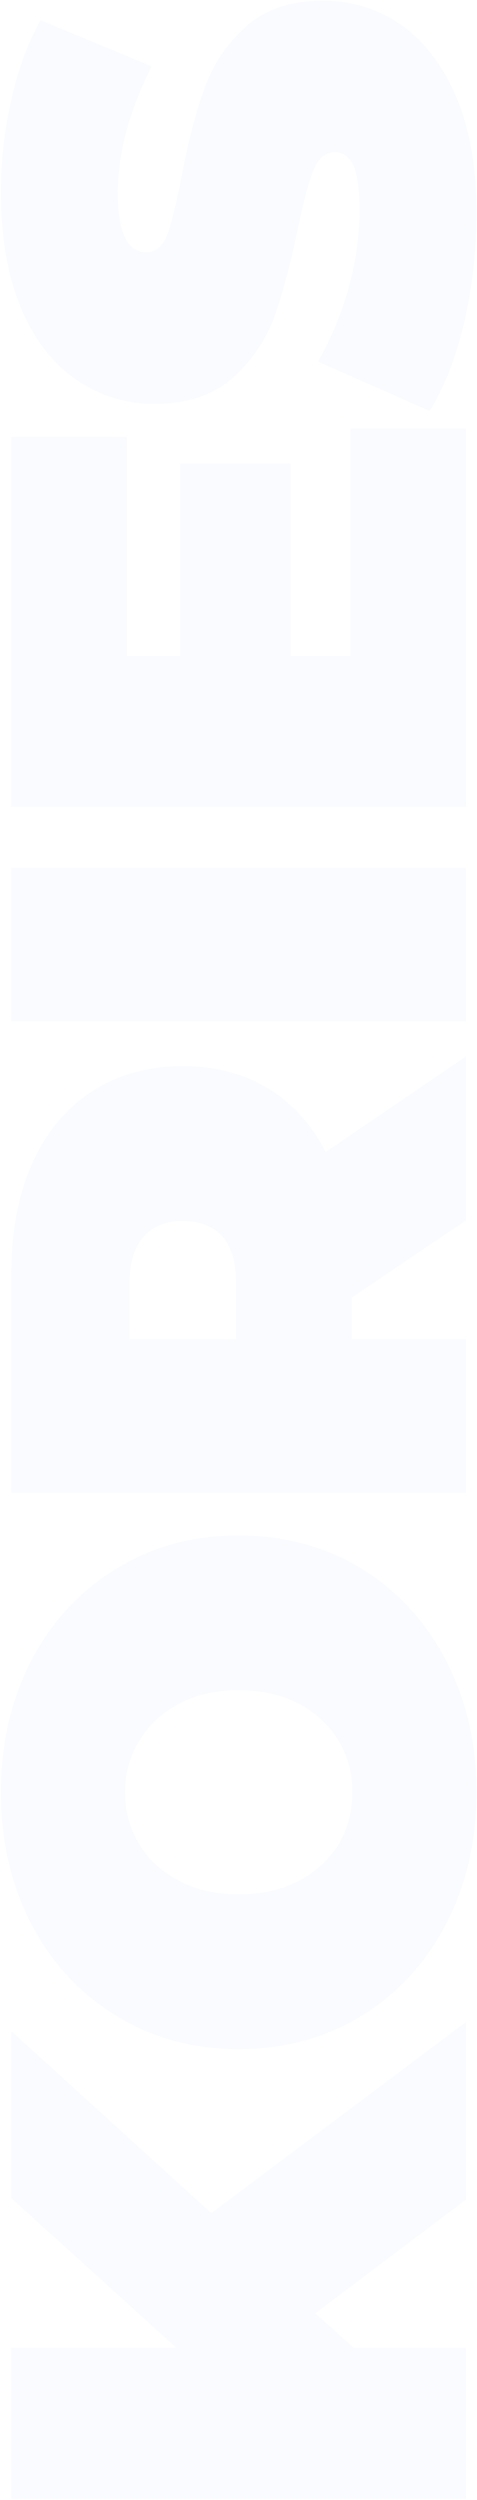 <svg width="174" height="911" viewBox="0 0 174 911" fill="none" xmlns="http://www.w3.org/2000/svg">
<path d="M115.028 842.964L129.008 855.522L170 855.522L170 910.494L4.136 910.494L4.136 855.522L64.321 855.522L4.136 801.024L4.136 740.128L77.116 806.473L170 736.811L170 801.498L115.028 842.964ZM173.791 653.107C173.791 670.957 170.079 686.99 162.655 701.207C155.23 715.424 144.962 726.561 131.851 734.617C118.582 742.673 103.654 746.701 87.068 746.701C70.481 746.701 55.633 742.673 42.522 734.617C29.253 726.561 18.906 715.424 11.481 701.207C4.057 686.99 0.345 670.957 0.345 653.107C0.345 635.256 4.057 619.223 11.481 605.006C18.906 590.789 29.253 579.652 42.522 571.596C55.633 563.54 70.481 559.512 87.068 559.512C103.654 559.512 118.582 563.54 131.851 571.596C144.962 579.652 155.23 590.789 162.655 605.006C170.079 619.223 173.791 635.256 173.791 653.107ZM128.534 653.107C128.534 646.156 126.875 639.916 123.558 634.388C120.083 628.701 115.265 624.199 109.104 620.882C102.786 617.564 95.44 615.906 87.068 615.906C78.696 615.906 71.429 617.564 65.269 620.882C58.95 624.199 54.132 628.701 50.815 634.388C47.34 639.916 45.602 646.156 45.602 653.107C45.602 660.057 47.34 666.376 50.815 672.062C54.132 677.591 58.95 682.014 65.269 685.332C71.429 688.649 78.696 690.307 87.068 690.307C95.44 690.307 102.786 688.649 109.104 685.332C115.265 682.014 120.083 677.591 123.558 672.062C126.875 666.376 128.534 660.057 128.534 653.107ZM128.297 472.87L128.297 488.035L170 488.035L170 543.955L4.136 543.955L4.136 464.103C4.136 448.78 6.663 435.432 11.718 424.059C16.773 412.685 24.04 403.918 33.517 397.757C42.995 391.597 54.053 388.516 66.69 388.516C78.538 388.516 88.885 391.202 97.731 396.573C106.577 401.943 113.606 409.684 118.819 419.794L170 384.962L170 444.673L128.297 472.87ZM66.69 444.91C60.53 444.91 55.791 446.806 52.473 450.597C48.998 454.388 47.261 460.075 47.261 467.657L47.261 488.035L86.12 488.035L86.12 467.657C86.12 460.075 84.462 454.388 81.144 450.597C77.669 446.806 72.851 444.91 66.69 444.91ZM4.136 372.139L4.136 316.219L170 316.219L170 372.139L4.136 372.139ZM127.823 156.134L170 156.134L170 294.039L4.136 294.039L4.136 159.215L46.313 159.215L46.313 239.067L65.743 239.067L65.743 168.93L106.024 168.93L106.024 239.067L127.823 239.066L127.823 156.134ZM173.791 77.503C173.791 91.246 172.29 104.673 169.289 117.784C166.13 130.737 161.944 141.4 156.731 149.772L115.976 131.764C120.557 123.866 124.269 115.02 127.112 105.226C129.798 95.432 131.14 86.033 131.14 77.029C131.14 69.288 130.43 63.76 129.008 60.442C127.428 57.125 125.138 55.466 122.136 55.466C118.661 55.466 116.055 57.678 114.317 62.101C112.579 66.366 110.684 73.475 108.63 83.426C105.945 96.222 103.101 106.884 100.1 115.414C96.941 123.945 91.886 131.369 84.935 137.688C77.827 144.006 68.27 147.166 56.265 147.166C45.839 147.166 36.361 144.243 27.831 138.398C19.301 132.554 12.587 123.866 7.69 112.334C2.793 100.645 0.345 86.507 0.345 69.92C0.345 58.547 1.608 47.41 4.136 36.511C6.505 25.453 10.06 15.738 14.799 7.366L55.317 24.189C47.103 40.46 42.995 55.861 42.995 70.394C42.995 84.769 46.471 91.957 53.421 91.957C56.739 91.957 59.266 89.824 61.004 85.559C62.583 81.294 64.321 74.264 66.216 64.471C68.586 51.833 71.35 41.17 74.51 32.482C77.511 23.794 82.487 16.291 89.437 9.972C96.388 3.496 105.866 0.257 117.871 0.257C128.297 0.257 137.775 3.18 146.305 9.024C154.677 14.869 161.391 23.636 166.446 35.326C171.343 46.857 173.791 60.916 173.791 77.503Z" fill="#3182F6" fill-opacity="0.03"/>
</svg>
